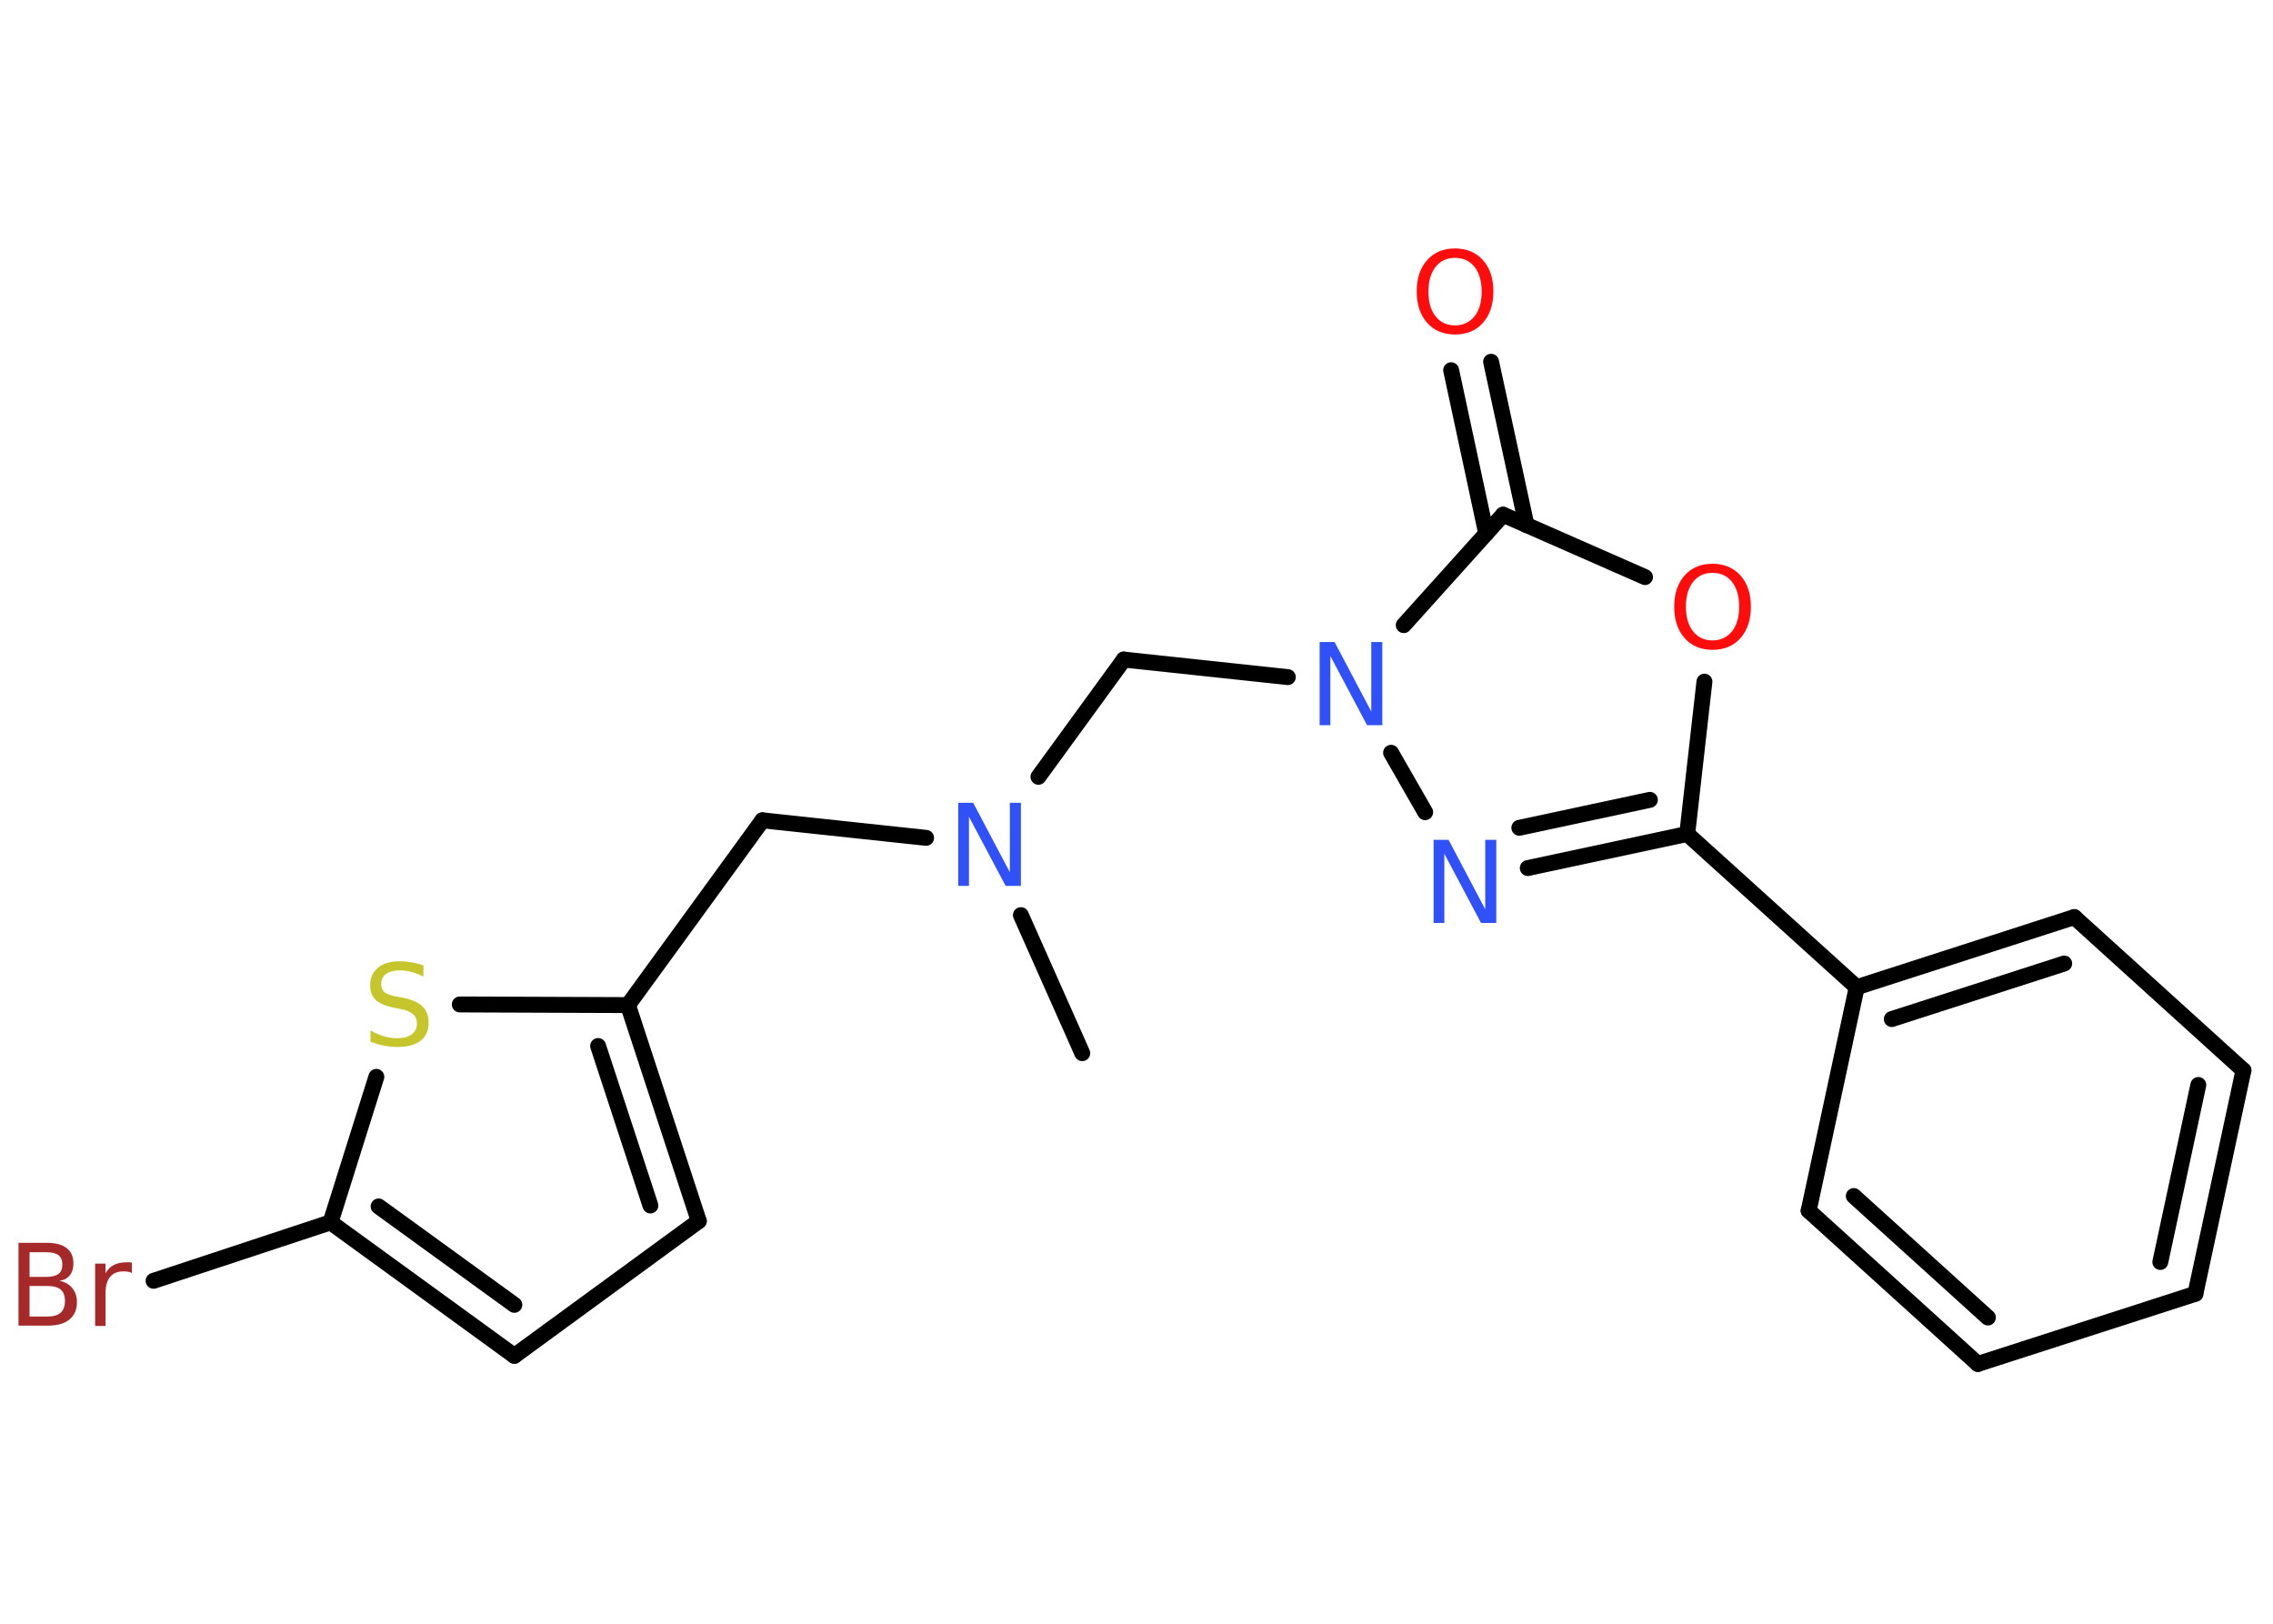 <?xml version='1.0' encoding='UTF-8'?>
<!DOCTYPE svg PUBLIC "-//W3C//DTD SVG 1.1//EN" "http://www.w3.org/Graphics/SVG/1.1/DTD/svg11.dtd">
<svg version='1.2' xmlns='http://www.w3.org/2000/svg' xmlns:xlink='http://www.w3.org/1999/xlink' width='70.0mm' height='50.0mm' viewBox='0 0 70.0 50.0'>
  <desc>Generated by the Chemistry Development Kit (http://github.com/cdk)</desc>
  <g stroke-linecap='round' stroke-linejoin='round' stroke='#000000' stroke-width='.49' fill='#3050F8'>
    <rect x='.0' y='.0' width='70.0' height='50.0' fill='#FFFFFF' stroke='none'/>
    <g id='mol1' class='mol'>
      <line id='mol1bnd1' class='bond' x1='33.33' y1='32.43' x2='31.44' y2='28.18'/>
      <line id='mol1bnd2' class='bond' x1='28.52' y1='25.8' x2='23.48' y2='25.26'/>
      <line id='mol1bnd3' class='bond' x1='23.48' y1='25.26' x2='19.34' y2='30.95'/>
      <g id='mol1bnd4' class='bond'>
        <line x1='21.52' y1='37.6' x2='19.34' y2='30.95'/>
        <line x1='20.03' y1='37.12' x2='18.42' y2='32.21'/>
      </g>
      <line id='mol1bnd5' class='bond' x1='21.52' y1='37.6' x2='15.84' y2='41.75'/>
      <g id='mol1bnd6' class='bond'>
        <line x1='10.18' y1='37.64' x2='15.84' y2='41.75'/>
        <line x1='11.66' y1='37.15' x2='15.84' y2='40.18'/>
      </g>
      <line id='mol1bnd7' class='bond' x1='10.18' y1='37.64' x2='4.73' y2='39.44'/>
      <line id='mol1bnd8' class='bond' x1='10.18' y1='37.64' x2='11.59' y2='33.16'/>
      <line id='mol1bnd9' class='bond' x1='19.34' y1='30.95' x2='14.16' y2='30.93'/>
      <line id='mol1bnd10' class='bond' x1='31.98' y1='23.92' x2='34.61' y2='20.31'/>
      <line id='mol1bnd11' class='bond' x1='34.61' y1='20.31' x2='39.66' y2='20.85'/>
      <line id='mol1bnd12' class='bond' x1='42.84' y1='23.18' x2='43.89' y2='25.01'/>
      <g id='mol1bnd13' class='bond'>
        <line x1='47.05' y1='26.73' x2='51.96' y2='25.68'/>
        <line x1='46.79' y1='25.49' x2='50.81' y2='24.63'/>
      </g>
      <line id='mol1bnd14' class='bond' x1='51.96' y1='25.68' x2='57.18' y2='30.4'/>
      <g id='mol1bnd15' class='bond'>
        <line x1='63.88' y1='28.24' x2='57.18' y2='30.4'/>
        <line x1='63.57' y1='29.67' x2='58.26' y2='31.38'/>
      </g>
      <line id='mol1bnd16' class='bond' x1='63.88' y1='28.24' x2='69.09' y2='32.96'/>
      <g id='mol1bnd17' class='bond'>
        <line x1='67.61' y1='39.84' x2='69.09' y2='32.96'/>
        <line x1='66.53' y1='38.86' x2='67.7' y2='33.41'/>
      </g>
      <line id='mol1bnd18' class='bond' x1='67.61' y1='39.84' x2='60.91' y2='42.0'/>
      <g id='mol1bnd19' class='bond'>
        <line x1='55.7' y1='37.28' x2='60.91' y2='42.0'/>
        <line x1='57.09' y1='36.83' x2='61.22' y2='40.57'/>
      </g>
      <line id='mol1bnd20' class='bond' x1='57.18' y1='30.4' x2='55.7' y2='37.28'/>
      <line id='mol1bnd21' class='bond' x1='51.96' y1='25.68' x2='52.49' y2='20.99'/>
      <line id='mol1bnd22' class='bond' x1='50.66' y1='17.77' x2='46.29' y2='15.85'/>
      <line id='mol1bnd23' class='bond' x1='43.23' y1='19.25' x2='46.29' y2='15.85'/>
      <g id='mol1bnd24' class='bond'>
        <line x1='45.77' y1='16.43' x2='44.69' y2='11.4'/>
        <line x1='47.01' y1='16.17' x2='45.92' y2='11.14'/>
      </g>
      <path id='mol1atm2' class='atom' d='M29.51 24.72h.46l1.13 2.14v-2.14h.34v2.56h-.47l-1.13 -2.13v2.13h-.33v-2.56z' stroke='none'/>
      <path id='mol1atm8' class='atom' d='M.91 39.6v.94h.55q.28 .0 .41 -.12q.13 -.12 .13 -.36q.0 -.24 -.13 -.35q-.13 -.11 -.41 -.11h-.55zM.91 38.55v.77h.51q.25 .0 .38 -.09q.12 -.09 .12 -.29q.0 -.19 -.12 -.29q-.12 -.09 -.38 -.09h-.51zM.56 38.27h.88q.4 .0 .61 .16q.21 .16 .21 .47q.0 .24 -.11 .37q-.11 .14 -.32 .17q.26 .05 .4 .23q.14 .17 .14 .43q.0 .34 -.23 .53q-.23 .19 -.66 .19h-.91v-2.56zM4.06 39.2q-.05 -.03 -.12 -.04q-.06 -.01 -.14 -.01q-.27 .0 -.41 .17q-.14 .17 -.14 .5v1.01h-.32v-1.92h.32v.3q.1 -.18 .26 -.26q.16 -.08 .39 -.08q.03 .0 .07 .0q.04 .0 .09 .01v.32z' stroke='none' fill='#A62929'/>
      <path id='mol1atm9' class='atom' d='M13.04 29.73v.34q-.19 -.09 -.37 -.14q-.17 -.05 -.34 -.05q-.28 .0 -.44 .11q-.15 .11 -.15 .31q.0 .17 .1 .25q.1 .09 .39 .14l.21 .04q.38 .08 .57 .26q.19 .19 .19 .5q.0 .37 -.25 .56q-.25 .19 -.73 .19q-.18 .0 -.39 -.04q-.2 -.04 -.42 -.12v-.35q.21 .12 .41 .18q.2 .06 .4 .06q.3 .0 .46 -.12q.16 -.12 .16 -.33q.0 -.19 -.12 -.29q-.12 -.11 -.38 -.16l-.21 -.04q-.39 -.08 -.56 -.24q-.17 -.16 -.17 -.45q.0 -.34 .24 -.54q.24 -.2 .66 -.2q.18 .0 .36 .03q.19 .03 .38 .1z' stroke='none' fill='#C6C62C'/>
      <path id='mol1atm11' class='atom' d='M40.64 19.77h.46l1.13 2.14v-2.14h.34v2.56h-.47l-1.13 -2.13v2.13h-.33v-2.56z' stroke='none'/>
      <path id='mol1atm12' class='atom' d='M44.15 25.86h.46l1.13 2.14v-2.14h.34v2.56h-.47l-1.13 -2.13v2.13h-.33v-2.56z' stroke='none'/>
      <path id='mol1atm20' class='atom' d='M52.74 17.64q-.38 .0 -.6 .28q-.22 .28 -.22 .76q.0 .48 .22 .76q.22 .28 .6 .28q.37 .0 .6 -.28q.22 -.28 .22 -.76q.0 -.48 -.22 -.76q-.22 -.28 -.6 -.28zM52.74 17.36q.53 .0 .86 .36q.32 .36 .32 .96q.0 .61 -.32 .97q-.32 .36 -.86 .36q-.54 .0 -.86 -.36q-.32 -.36 -.32 -.97q.0 -.6 .32 -.96q.32 -.36 .86 -.36z' stroke='none' fill='#FF0D0D'/>
      <path id='mol1atm22' class='atom' d='M44.81 7.94q-.38 .0 -.6 .28q-.22 .28 -.22 .76q.0 .48 .22 .76q.22 .28 .6 .28q.37 .0 .6 -.28q.22 -.28 .22 -.76q.0 -.48 -.22 -.76q-.22 -.28 -.6 -.28zM44.81 7.65q.53 .0 .86 .36q.32 .36 .32 .96q.0 .61 -.32 .97q-.32 .36 -.86 .36q-.54 .0 -.86 -.36q-.32 -.36 -.32 -.97q.0 -.6 .32 -.96q.32 -.36 .86 -.36z' stroke='none' fill='#FF0D0D'/>
    </g>
  </g>
</svg>
